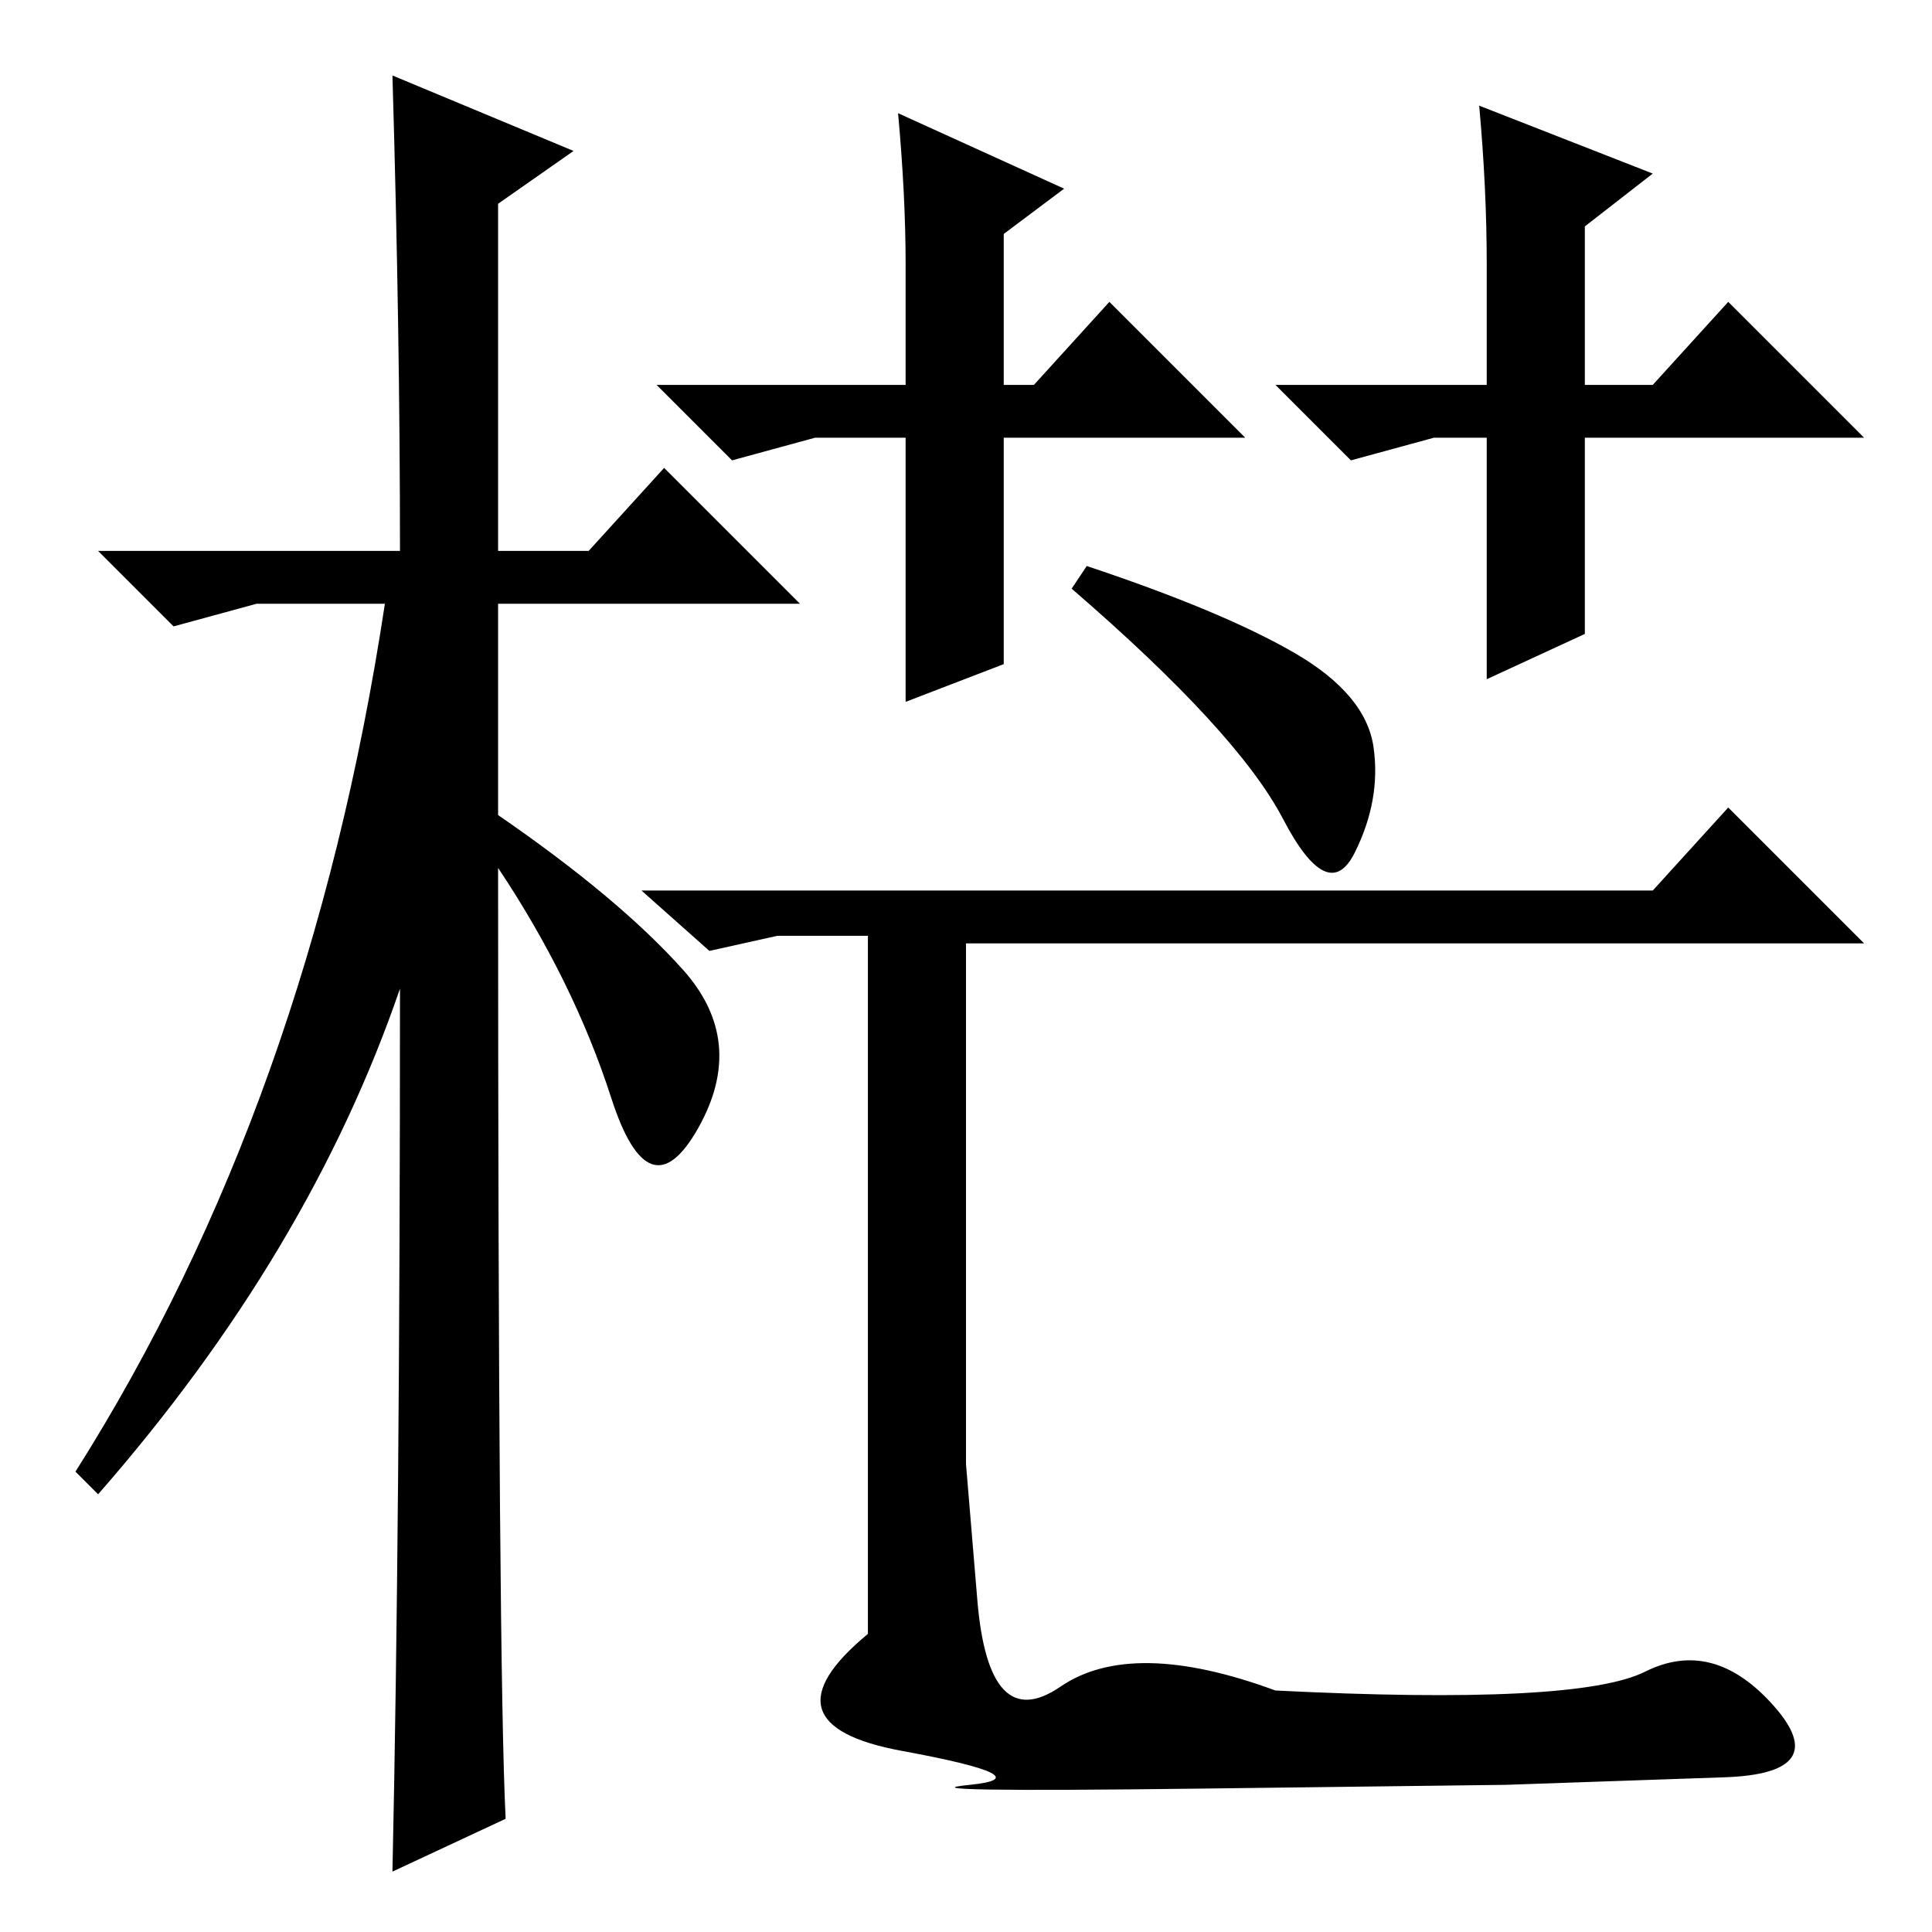 <?xml version="1.0" standalone="no"?>
<!DOCTYPE svg PUBLIC "-//W3C//DTD SVG 1.1//EN" "http://www.w3.org/Graphics/SVG/1.1/DTD/svg11.dtd" >
<svg xmlns="http://www.w3.org/2000/svg" xmlns:xlink="http://www.w3.org/1999/xlink" version="1.1" viewBox="0 -36 256 256">
  <g transform="matrix(1 0 0 -1 0 220)">
   <path fill="currentColor"
d="M67 15l-15 -7q1 46 1 117q-12 -35 -40 -67l-3 3q31 49 41 115h-17l-11 -3l-10 10h40q0 29 -1 63l24 -10l-10 -7v-46h12l10 11l18 -18h-40v-28q16 -11 24.5 -20.5t2 -21t-11.5 4t-15 30.5q0 -106 1 -126zM190 198l-11 -3l-10 10h28v16q0 10 -1 21l23 -9l-9 -7v-21h9l10 11
l18 -18h-37v-26l-13 -6v32h-7zM133 198v-30l-13 -5v35h-12l-11 -3l-10 10h33v16q0 9 -1 20l22 -10l-8 -6v-20h4l10 11l18 -18h-32zM171.5 169.5q9.5 -5.5 10.5 -12.5t-2.5 -14t-9.5 4.5t-28 30.5l2 3q18 -6 27.5 -11.5zM219 138l10 11l18 -18h-119v-69t1.5 -18t11 -11.5
t28.5 -0.5q40 -2 49 2.5t17 -4.5t-6.5 -9.5l-29 -1t-40.5 -0.5t-30.5 0.5t-9 4.5t-4.5 15.5v92.5h-12l-9 -2l-9 8h134z" />
  </g>

</svg>
